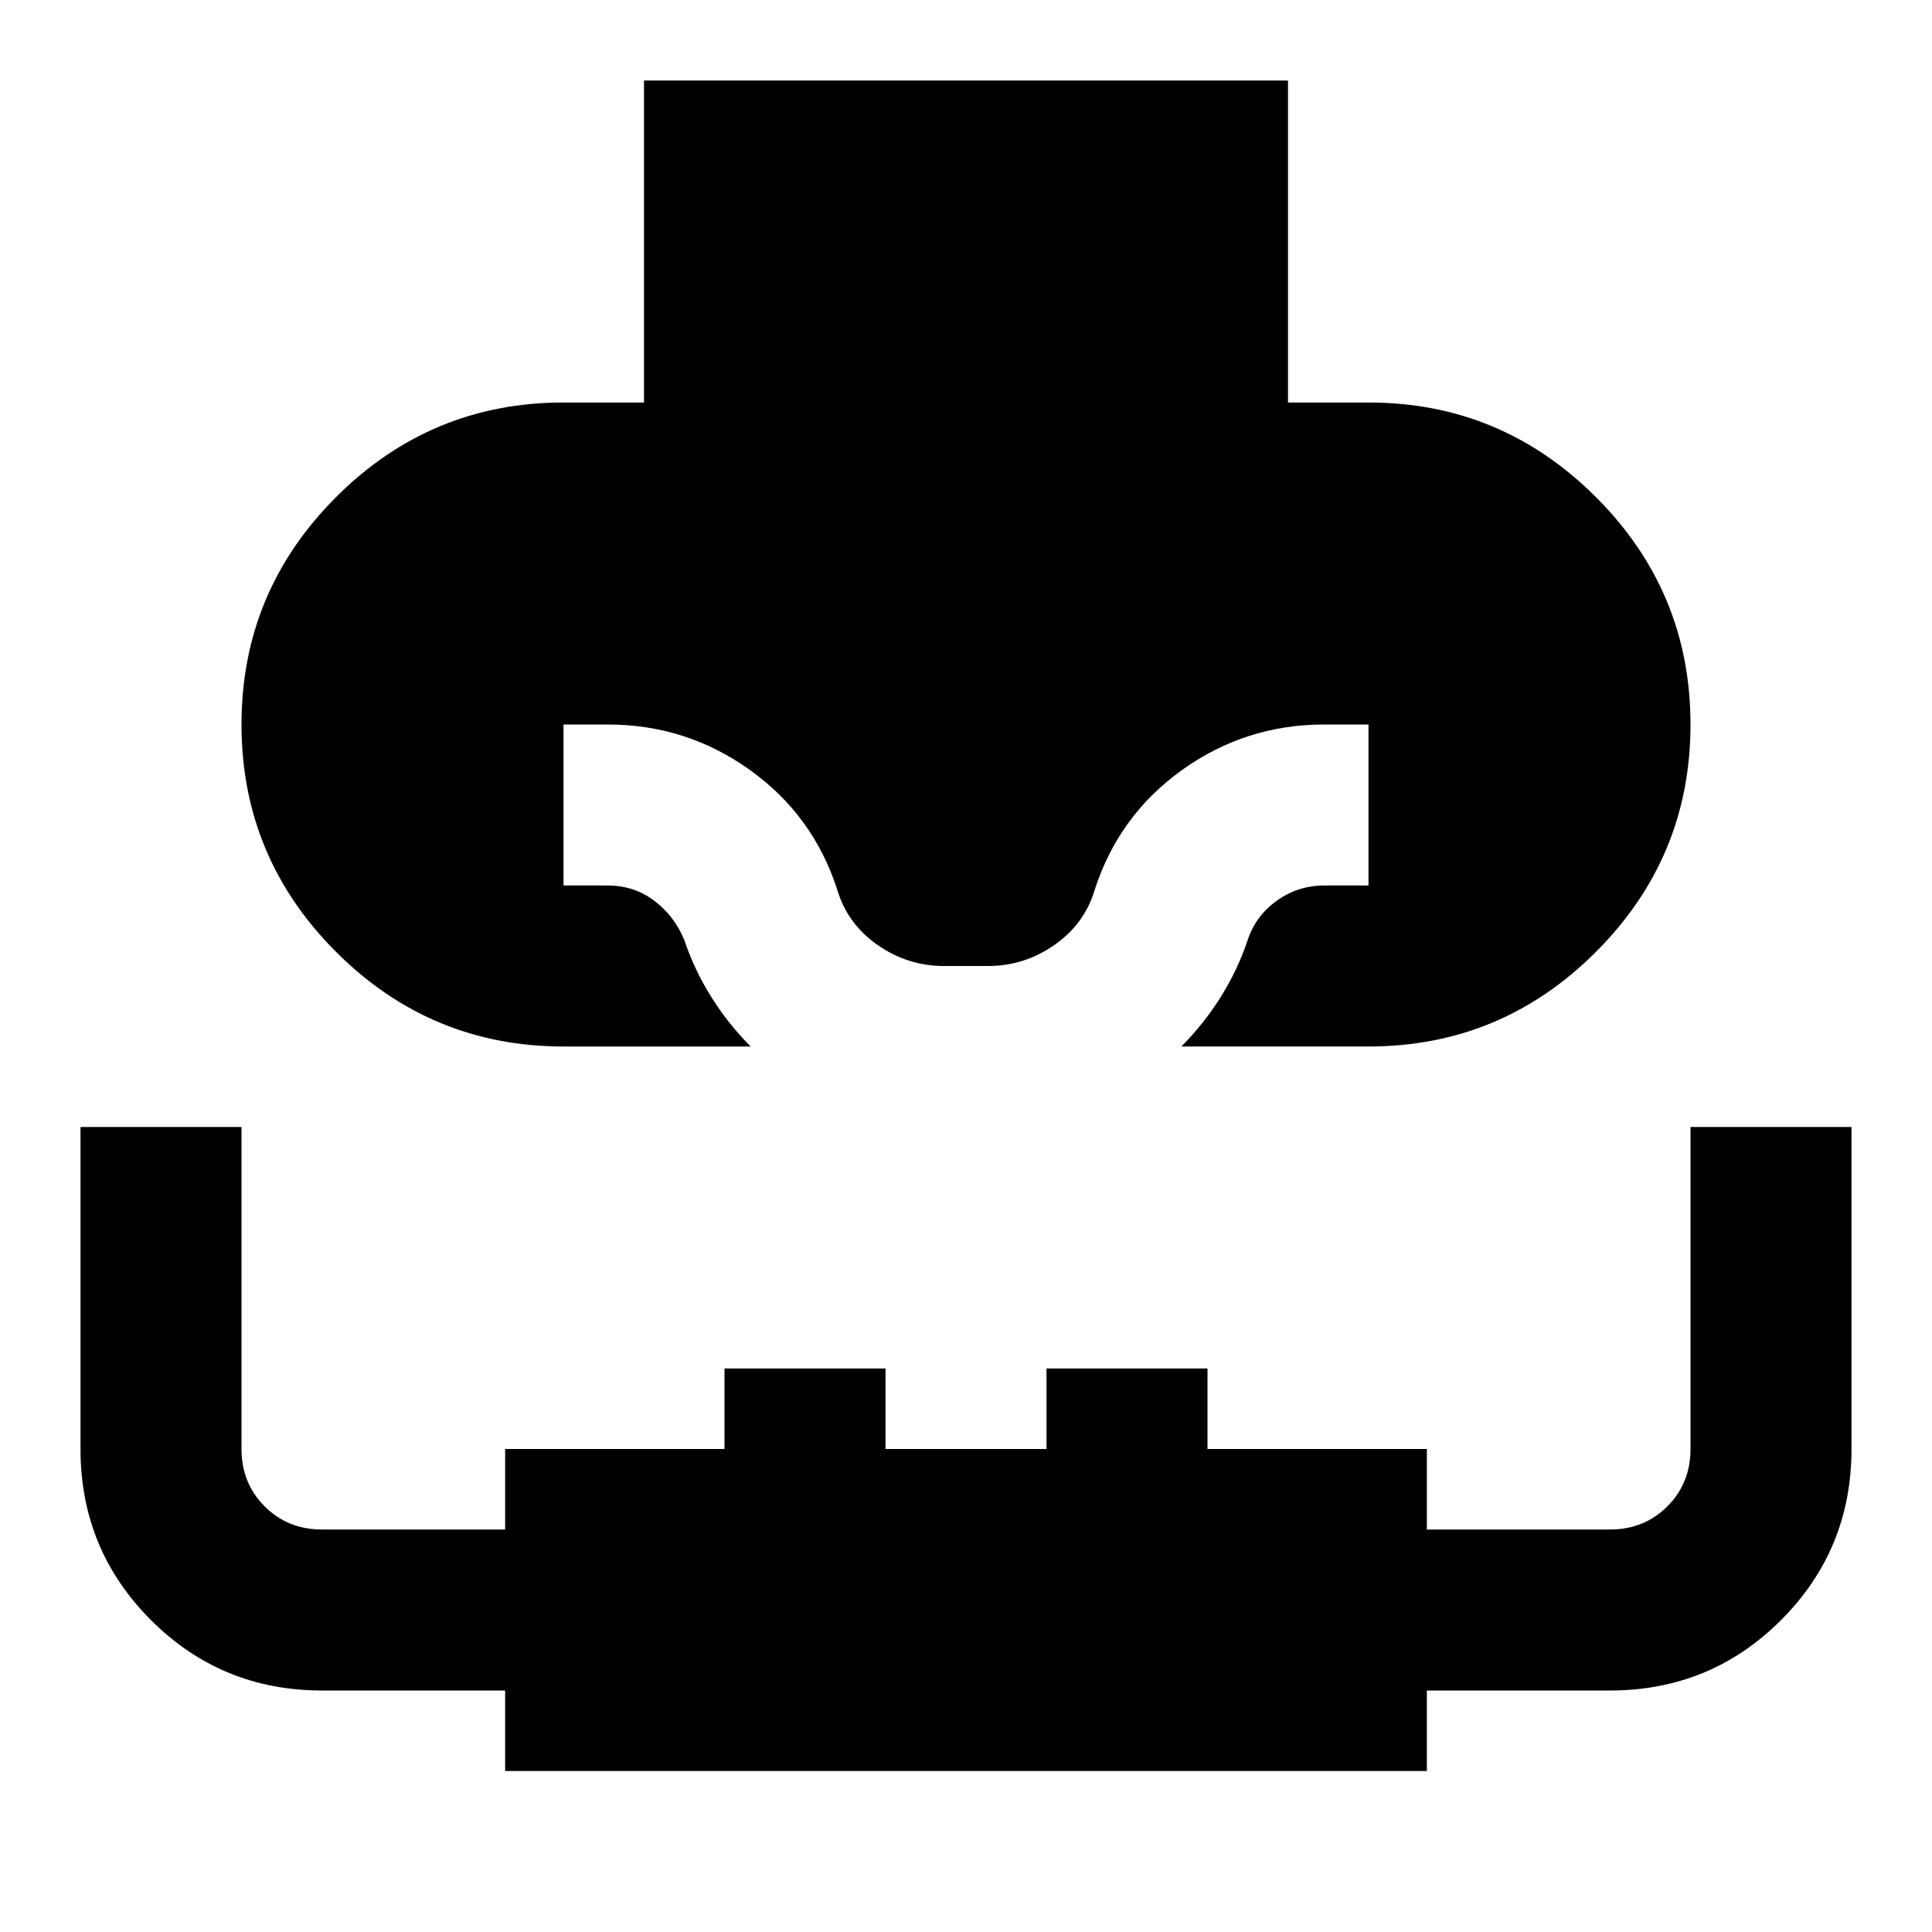<svg xmlns="http://www.w3.org/2000/svg" height="24" viewBox="0 -960 960 960" width="24"><path d="M40-400h80v160q0 17 11.5 28.5T160-200h91v-40h109v-40h80v40h80v-40h80v40h109v40h91q17 0 28.5-11.5T840-240v-160h80v160q0 50-35 85t-85 35h-91v40H251v-40h-91q-50 0-85-35t-35-85v-160Zm240-40q-66 0-113-47t-47-113q0-66 47-113t113-47h40v-160h320v160h40q66 0 113 47t47 113q0 66-47 113t-113 47h-93q11-11 19.5-24.5T620-493q4-12 14.5-19.5T658-520h22v-80h-22q-39 0-70.5 22.5T544-518q-5 17-20 27.5T491-480h-22q-18 0-33-10.5T416-518q-12-37-43.5-59.5T302-600h-22v80h22q13 0 23 7.5t15 19.5q5 15 13.5 28.5T373-440h-93Z"/></svg>